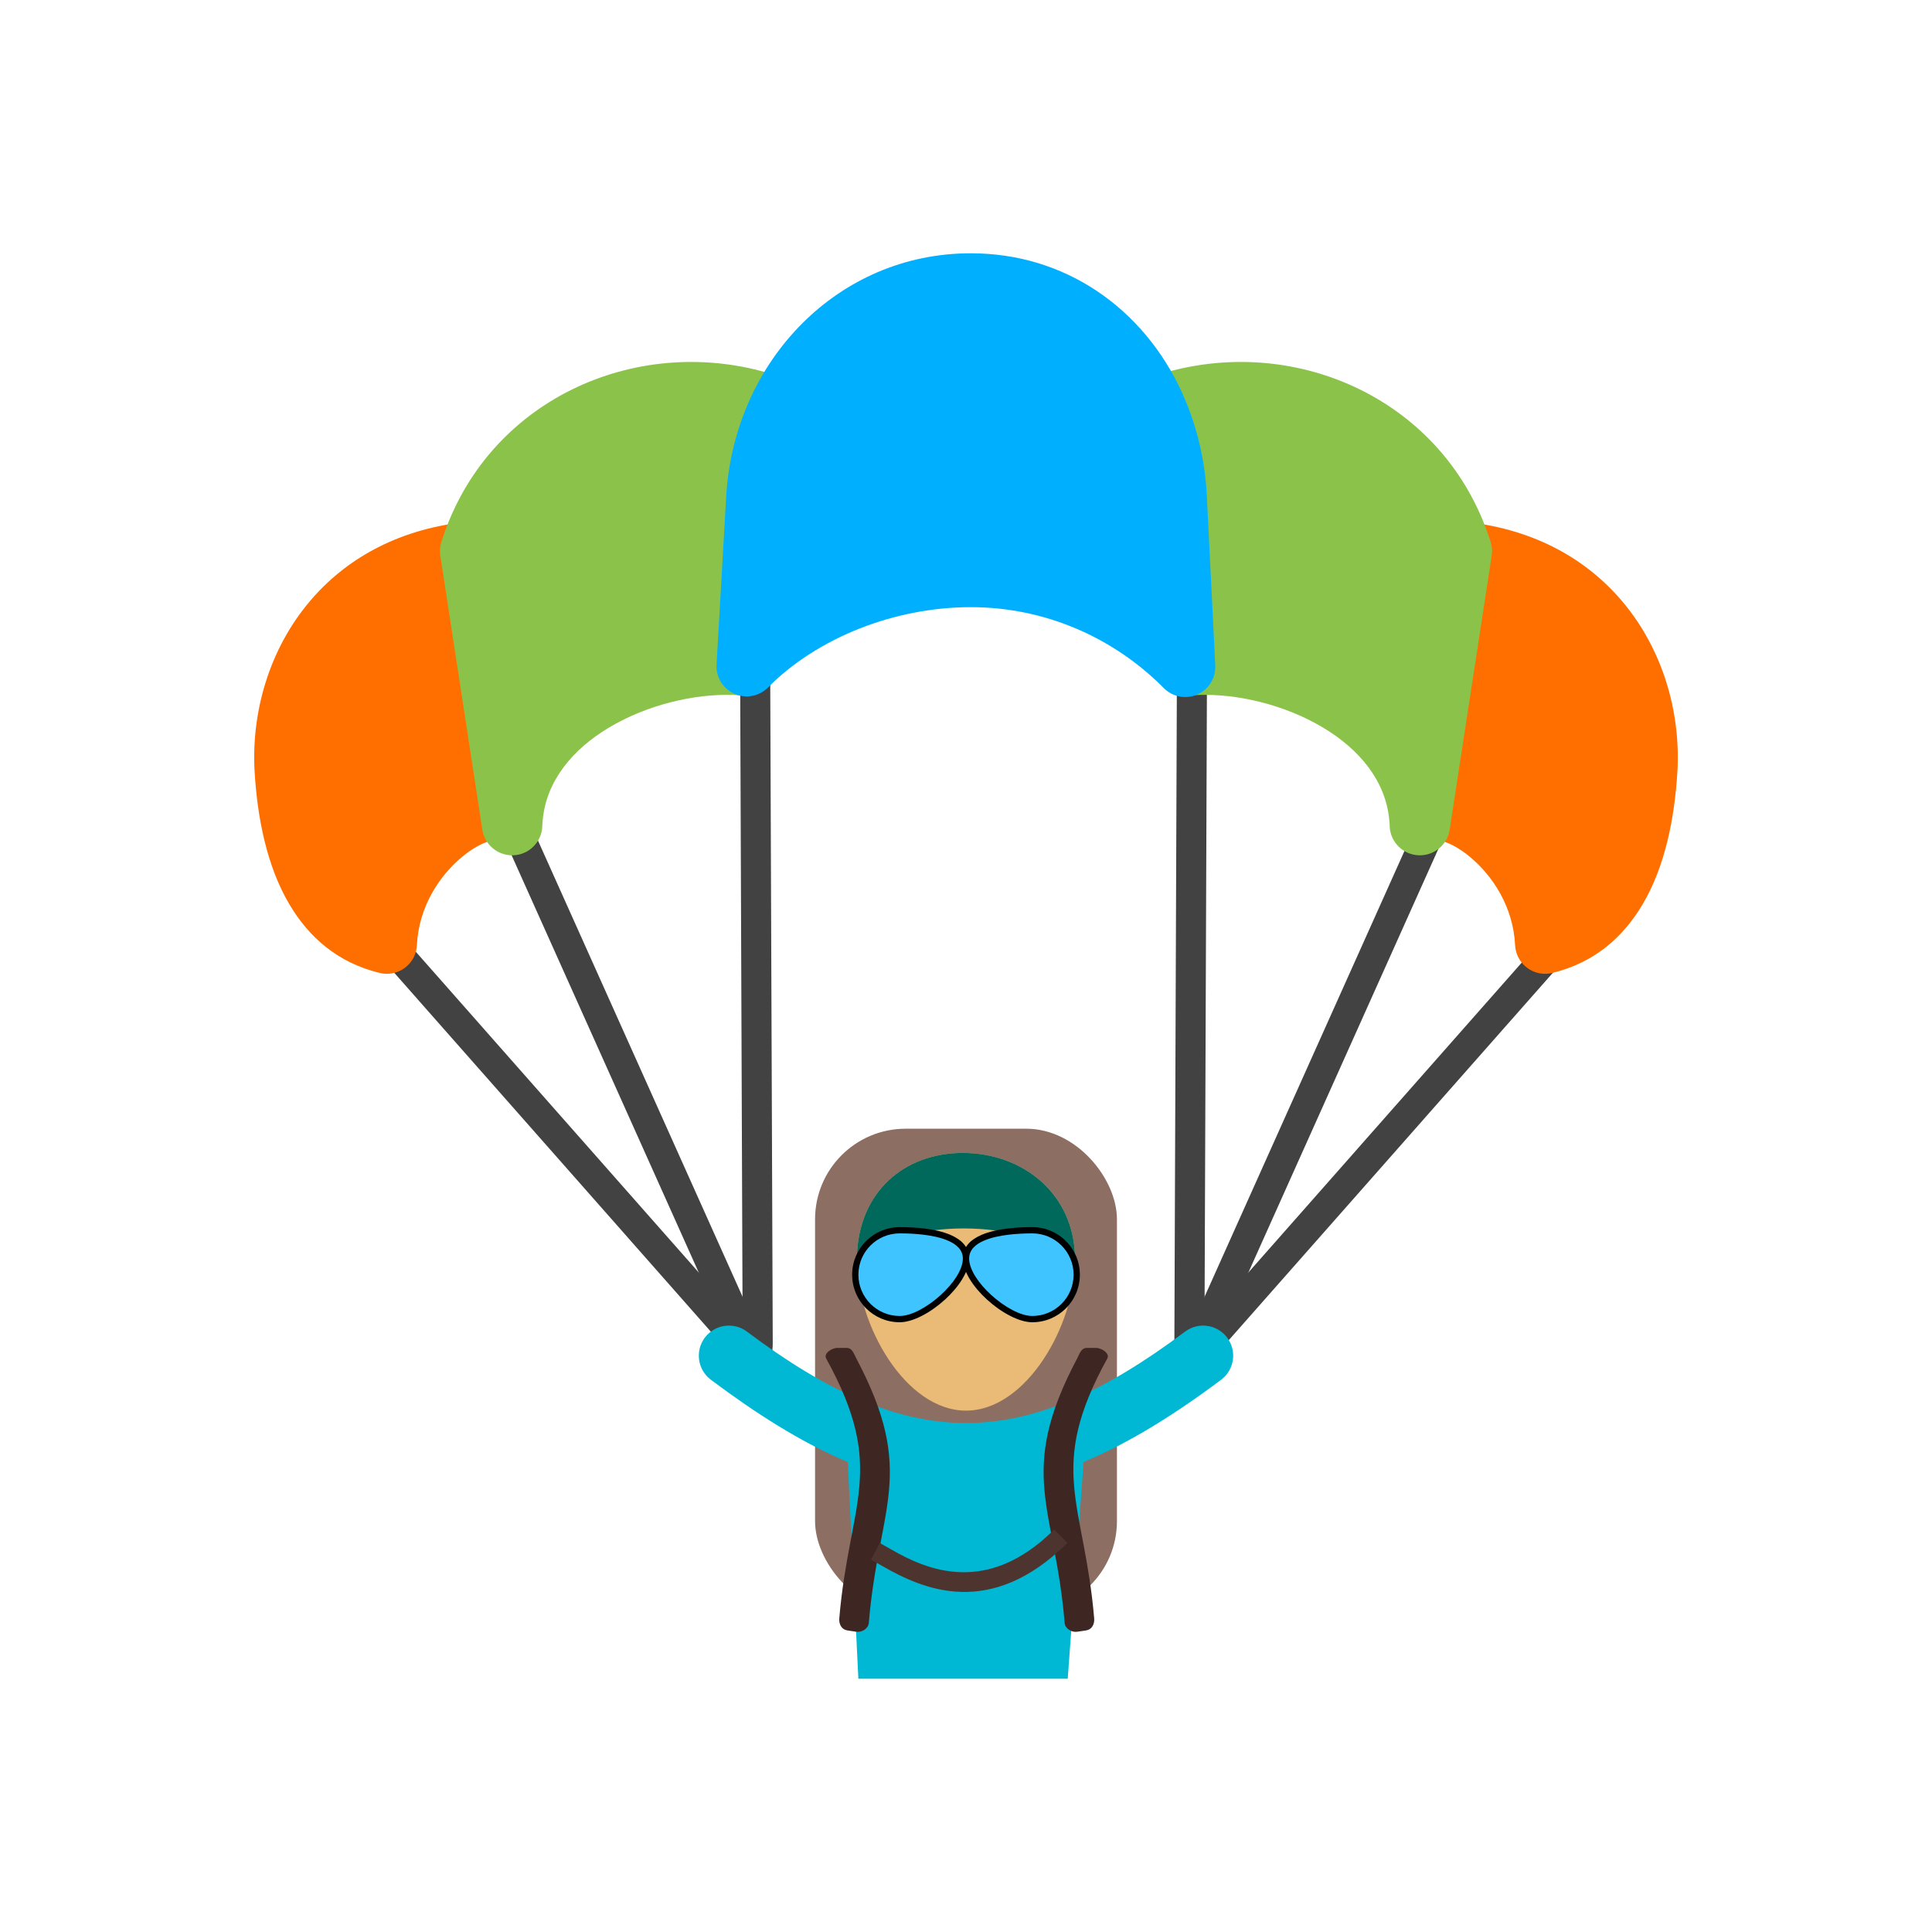 <?xml version="1.0" encoding="UTF-8"?>
<!DOCTYPE svg PUBLIC "-//W3C//DTD SVG 1.1//EN" "http://www.w3.org/Graphics/SVG/1.1/DTD/svg11.dtd">
<!-- Creator: CorelDRAW -->
<svg xmlns="http://www.w3.org/2000/svg" xml:space="preserve" width="2048px" height="2048px" style="shape-rendering:geometricPrecision; text-rendering:geometricPrecision; image-rendering:optimizeQuality; fill-rule:evenodd; clip-rule:evenodd"
viewBox="0 0 2048 2048"
 xmlns:xlink="http://www.w3.org/1999/xlink">
 <defs>
  <style type="text/css">
   <![CDATA[
    .fil13 {fill:none}
    .fil7 {fill:#00695C}
    .fil10 {fill:#00B8D4}
    .fil11 {fill:#3E2723}
    .fil8 {fill:#40C4FF}
    .fil0 {fill:#8D6E63}
    .fil6 {fill:#E9BB77}
    .fil9 {fill:black;fill-rule:nonzero}
    .fil5 {fill:#00B0FF;fill-rule:nonzero}
    .fil2 {fill:#00B8D4;fill-rule:nonzero}
    .fil1 {fill:#424242;fill-rule:nonzero}
    .fil12 {fill:#4E342E;fill-rule:nonzero}
    .fil4 {fill:#8BC34A;fill-rule:nonzero}
    .fil3 {fill:#FF6F00;fill-rule:nonzero}
   ]]>
  </style>
 </defs>
 <g id="Layer_x0020_1">
  <g id="_35083792">
   <rect id="_35076232" class="fil0" x="864.001" y="1196.49" width="320" height="512" rx="96" ry="96"/>
   <path id="_35081992" class="fil1" d="M784.54 703.822c-0.034,-17.604 7.074,-31.932 15.875,-32.001 8.803,-0.069 15.966,14.146 16,31.75l2.724 720.407c0.034,17.604 -7.072,31.932 -15.875,32.001 -8.802,0.069 -15.966,-14.146 -16,-31.75l-2.724 -720.407z"/>
   <path id="_35089120" class="fil1" d="M1279.48 703.822c0.034,-17.604 -7.074,-31.932 -15.875,-32.001 -8.803,-0.069 -15.966,14.146 -16,31.75l-2.724 720.407c-0.034,17.604 7.072,31.932 15.875,32.001 8.802,0.069 15.966,-14.146 16,-31.75l2.724 -720.407z"/>
   <path id="_35086072" class="fil1" d="M533.774 887.516c-6.983,-16.16 -6.11,-32.131 1.95,-35.669 8.06,-3.537 20.254,6.693 27.236,22.853l238.525 531.886c6.983,16.16 6.11,32.131 -1.95,35.669 -8.06,3.539 -20.254,-6.692 -27.236,-22.853l-238.525 -531.886z"/>
   <path id="_35085736" class="fil1" d="M1530.25 887.516c6.983,-16.16 6.11,-32.131 -1.95,-35.669 -8.06,-3.537 -20.254,6.693 -27.236,22.853l-238.525 531.886c-6.983,16.16 -6.11,32.131 1.95,35.669 8.06,3.539 20.254,-6.692 27.236,-22.853l238.525 -531.886z"/>
   <path id="_35086192" class="fil1" d="M401.951 1013.08c-11.399,-13.416 -15.228,-28.945 -8.554,-34.683 6.676,-5.738 21.326,0.485 32.725,13.902l358.838 406.771c11.399,13.417 15.228,28.945 8.554,34.684 -6.676,5.738 -21.326,-0.485 -32.725,-13.902l-358.838 -406.772z"/>
   <path id="_35085952" class="fil1" d="M1662.07 1013.08c11.399,-13.416 15.228,-28.945 8.554,-34.683 -6.676,-5.738 -21.326,0.485 -32.725,13.902l-358.838 406.771c-11.399,13.417 -15.228,28.945 -8.554,34.684 6.676,5.738 21.326,-0.485 32.725,-13.902l358.838 -406.772z"/>
   <path id="_35085760" class="fil2" d="M753.531 1462.57c-14.082,-10.563 -16.937,-30.543 -6.374,-44.626 10.563,-14.082 30.543,-16.937 44.626,-6.374 172.277,129.209 292.159,129.212 464.436,0 14.082,-10.563 34.063,-7.708 44.626,6.374 10.563,14.082 7.708,34.063 -6.374,44.626 -208.394,156.301 -343.941,147.748 -540.938,0z"/>
   <g>
    <path id="_35085928" class="fil3" d="M328.571 637.189c36.956,-43.553 91.302,-75.665 164.415,-83.826l0.743 -0.122c17.465,-2.623 33.752,9.41 36.376,26.875l43.774 285.535 -0.079 0.012c2.184,14.454 -5.845,28.998 -20.046,34.488 -12.733,4.922 -26.692,1.119 -35.284,-8.489 -0.998,0.358 -2.211,0.807 -3.619,1.341 -7.688,2.916 -16.403,8.15 -25.146,15.419 -23.705,19.711 -45.821,52.657 -47.752,93.462l-0.013 -0.001c-0.096,1.988 -0.377,3.996 -0.862,6.001 -4.142,17.12 -21.38,27.642 -38.5,23.5 -44.395,-10.752 -75.109,-37.615 -95.981,-73.031 -23.641,-40.115 -33.679,-90.775 -36.667,-139.811 -3.796,-62.35 14.878,-129.774 58.642,-181.354z"/>
    <path id="_35085520" class="fil3" d="M1555.01 553.362c73.114,8.161 127.46,40.273 164.415,83.826 43.763,51.58 62.438,119.003 58.642,181.354 -2.988,49.036 -13.026,99.696 -36.667,139.811 -20.872,35.417 -51.586,62.28 -95.981,73.031 -17.12,4.142 -34.358,-6.38 -38.5,-23.5 -0.485,-2.006 -0.767,-4.013 -0.862,-6.001l-0.013 0.001c-1.931,-40.805 -24.047,-73.751 -47.752,-93.462 -8.743,-7.27 -17.458,-12.503 -25.146,-15.419 -1.408,-0.534 -2.621,-0.983 -3.619,-1.341 -8.593,9.607 -22.551,13.41 -35.284,8.489 -14.2,-5.49 -22.23,-20.034 -20.046,-34.488l-0.079 -0.012 43.774 -285.535c2.623,-17.465 18.911,-29.498 36.376,-26.875l0.743 0.122z"/>
    <path id="_35085904" class="fil4" d="M1220.15 399.741c3.356,-1.167 6.073,-2.076 8.172,-2.734 70.1,-21.958 144.376,-16.194 207.468,13.077 63.607,29.511 115.899,82.785 141.386,155.58 1.293,3.692 2.287,6.645 2.979,8.855 1.485,4.767 1.795,9.618 1.096,14.245l0.03 0.005 -44.571 290.657c-2.623,17.465 -18.911,29.498 -36.376,26.875 -16.056,-2.412 -27.52,-16.37 -27.227,-32.177 -0.078,-1.006 -0.198,-2.439 -0.359,-4.282 -3.712,-42.467 -32.254,-75.703 -69.771,-98.261 -40.475,-24.335 -90.501,-36.353 -133.043,-34.895 -1.912,0.065 -5.104,0.294 -9.583,0.685 -1.122,0.097 -2.237,0.133 -3.339,0.115 -16.626,0.384 -30.933,-12.189 -32.454,-28.996 -0.041,-0.461 -0.071,-0.919 -0.093,-1.376l-0.032 0.001 -8.856 -177.771c-0.736,-14.86 -2.842,-29.562 -6.206,-43.905 -3.391,-14.456 -7.967,-28.126 -13.618,-40.815 -7.179,-16.084 0.04,-34.947 16.124,-42.125 1.319,-0.589 2.659,-1.081 4.007,-1.478l-0.007 -0.022 4.273 -1.257z"/>
    <path id="_35085640" class="fil4" d="M819.675 397.007c2.099,0.658 4.817,1.567 8.172,2.734l4.273 1.257 -0.007 0.022c1.349,0.397 2.688,0.888 4.007,1.478 16.084,7.179 23.303,26.041 16.124,42.125 -5.652,12.69 -10.227,26.36 -13.618,40.815 -3.364,14.343 -5.47,29.046 -6.206,43.905l-8.856 177.771 -0.032 -0.001c-0.022,0.457 -0.052,0.915 -0.093,1.376 -1.521,16.807 -15.828,29.38 -32.454,28.996 -1.102,0.019 -2.217,-0.018 -3.339,-0.115 -4.48,-0.391 -7.671,-0.62 -9.583,-0.685 -42.542,-1.459 -92.568,10.559 -133.043,34.895 -37.518,22.558 -66.059,55.794 -69.771,98.261 -0.161,1.843 -0.281,3.275 -0.359,4.282 0.293,15.807 -11.171,29.765 -27.227,32.177 -17.465,2.623 -33.752,-9.41 -36.376,-26.875l-44.571 -290.657 0.03 -0.005c-0.699,-4.628 -0.389,-9.478 1.096,-14.245 0.692,-2.21 1.685,-5.163 2.979,-8.855 25.487,-72.795 77.779,-126.069 141.386,-155.58 63.092,-29.271 137.368,-35.035 207.468,-13.077z"/>
    <path id="_35084752" class="fil5" d="M1029.03 268.494c50.231,0 95.3,14.5 133.048,39.534 39.66,26.303 70.866,64.037 91.13,108.58 0.266,0.583 0.509,1.17 0.737,1.76 7.331,16.408 13.193,33.653 17.447,51.491 4.266,17.89 6.959,36.796 7.938,56.484l8.919 179.152c0.828,17.604 -12.771,32.548 -30.376,33.376 -9.437,0.444 -18.108,-3.259 -24.25,-9.501 -26.563,-26.871 -58.491,-48.627 -94.081,-63.555 -34.044,-14.28 -71.388,-22.181 -110.512,-22.181 -40.58,0 -81.491,8.167 -118.759,23.02 -36.879,14.697 -70.206,35.864 -96.082,62.041 -12.357,12.565 -32.561,12.732 -45.125,0.376 -6.8,-6.686 -9.966,-15.671 -9.484,-24.5l-0.017 -0.001 10.242 -178.477c4.103,-71.467 33.817,-136.491 80.562,-183.235 45.925,-45.925 108.124,-74.363 178.662,-74.363z"/>
   </g>
   <g>
    <path id="_35085352" class="fil6" d="M1020.57 1222.17c63.865,0 119.067,43.62 119.067,113.216 0,69.595 -51.774,159.951 -115.638,159.951 -63.865,0 -115.638,-90.356 -115.638,-159.951 0,-69.595 48.344,-113.216 112.21,-113.216z"/>
    <path id="_35084800" class="fil7" d="M1020.57 1222.17c63.511,0 118.446,43.143 119.053,112.065 -30.112,-19.789 -71.825,-32.044 -117.925,-32.044 -43.773,0 -83.588,11.054 -113.275,29.111 1.857,-67.211 49.543,-109.132 112.147,-109.132z"/>
    <path id="_35085328" class="fil8" d="M953.723 1304.12c26.013,0 70.277,3.963 70.277,29.975 0,26.014 -44.264,64.23 -70.277,64.23 -26.014,0 -47.102,-21.089 -47.102,-47.102 0,-26.013 21.089,-47.102 47.102,-47.102z"/>
    <path id="_35084776" class="fil9" d="M953.722 1300.79c15.661,0 37.867,1.431 53.609,8.146 11.737,5.004 19.994,12.892 19.994,25.153 0,13.697 -11.049,30.221 -25.515,43.443 -15.035,13.741 -33.965,24.11 -48.087,24.11 -13.925,0 -26.532,-5.644 -35.657,-14.768 -9.124,-9.125 -14.768,-21.732 -14.768,-35.657 0,-13.923 5.644,-26.531 14.768,-35.656 9.125,-9.124 21.732,-14.77 35.657,-14.77zm51.012 14.25c-14.689,-6.266 -35.95,-7.6 -51.012,-7.6 -12.089,0 -23.033,4.9 -30.956,12.821 -7.92,7.922 -12.822,18.868 -12.822,30.956 0,12.089 4.9,23.034 12.822,30.956 7.923,7.922 18.867,12.822 30.956,12.822 12.473,0 29.686,-9.609 43.619,-22.344 13.229,-12.091 23.334,-26.83 23.334,-38.561 0,-9.035 -6.583,-15.058 -15.941,-19.049z"/>
    <path id="_35084128" class="fil8" d="M1094.28 1304.12c-26.013,0 -70.277,3.963 -70.277,29.975 0,26.014 44.264,64.23 70.277,64.23 26.014,0 47.102,-21.089 47.102,-47.102 0,-26.013 -21.089,-47.102 -47.102,-47.102z"/>
    <path id="_35084488" class="fil9" d="M1094.28 1307.44c-15.061,0 -36.322,1.335 -51.012,7.6 -9.358,3.991 -15.941,10.013 -15.941,19.049 0,11.731 10.104,26.47 23.334,38.561 13.934,12.735 31.147,22.344 43.619,22.344 12.087,0 23.035,-4.902 30.956,-12.822 7.922,-7.922 12.822,-18.867 12.822,-30.956 0,-12.087 -4.902,-23.034 -12.822,-30.956 -7.92,-7.919 -18.868,-12.821 -30.956,-12.821zm-53.609 1.496c15.742,-6.715 37.948,-8.146 53.609,-8.146 13.924,0 26.532,5.646 35.657,14.77 9.124,9.125 14.768,21.733 14.768,35.656 0,13.925 -5.644,26.532 -14.768,35.657 -9.125,9.124 -21.733,14.768 -35.657,14.768 -14.123,0 -33.052,-10.369 -48.087,-24.11 -14.466,-13.223 -25.515,-29.746 -25.515,-43.443 0,-12.261 8.257,-20.148 19.994,-25.153z"/>
   </g>
   <polygon id="_35084248" class="fil10" points="897.402,1523.5 1150.6,1523.5 1131.85,1779.5 909.903,1779.5 "/>
   <path id="_35084680" class="fil11" d="M887.736 1428.83l9.619 0c6.156,0 7.594,5.919 10.383,11.191 64.551,122.036 23.425,156.647 13.254,280.263 -0.506,6.151 -7.368,10.334 -13.388,9.433l-9.413 -1.408c-6.02,-0.9 -9.037,-6.554 -8.517,-12.707 10.453,-123.66 50.909,-158.027 -13.937,-275.581 -2.88,-5.22 5.843,-11.191 11.999,-11.191z"/>
   <path id="_35084728" class="fil11" d="M1161.81 1428.83l-9.619 0c-6.156,0 -7.594,5.919 -10.383,11.191 -64.551,122.036 -23.425,156.647 -13.254,280.263 0.506,6.151 7.368,10.334 13.388,9.433l9.413 -1.408c6.02,-0.9 9.037,-6.554 8.517,-12.707 -10.453,-123.66 -50.909,-158.027 13.937,-275.581 2.88,-5.22 -5.843,-11.191 -11.999,-11.191z"/>
   <path id="_35084368" class="fil12" d="M932.728 1635.71c3.276,1.767 7.767,4.352 12.469,7.058 38.03,21.884 101.628,48.797 172.293,-21.407l14.062 14.14c-81.454,80.922 -152.861,49.515 -196.277,24.533 -3.859,-2.22 -7.528,-4.333 -12.001,-6.746l9.454 -17.577z"/>
  </g>
  <rect class="fil13" width="2048" height="2048"/>
 </g>
</svg>
